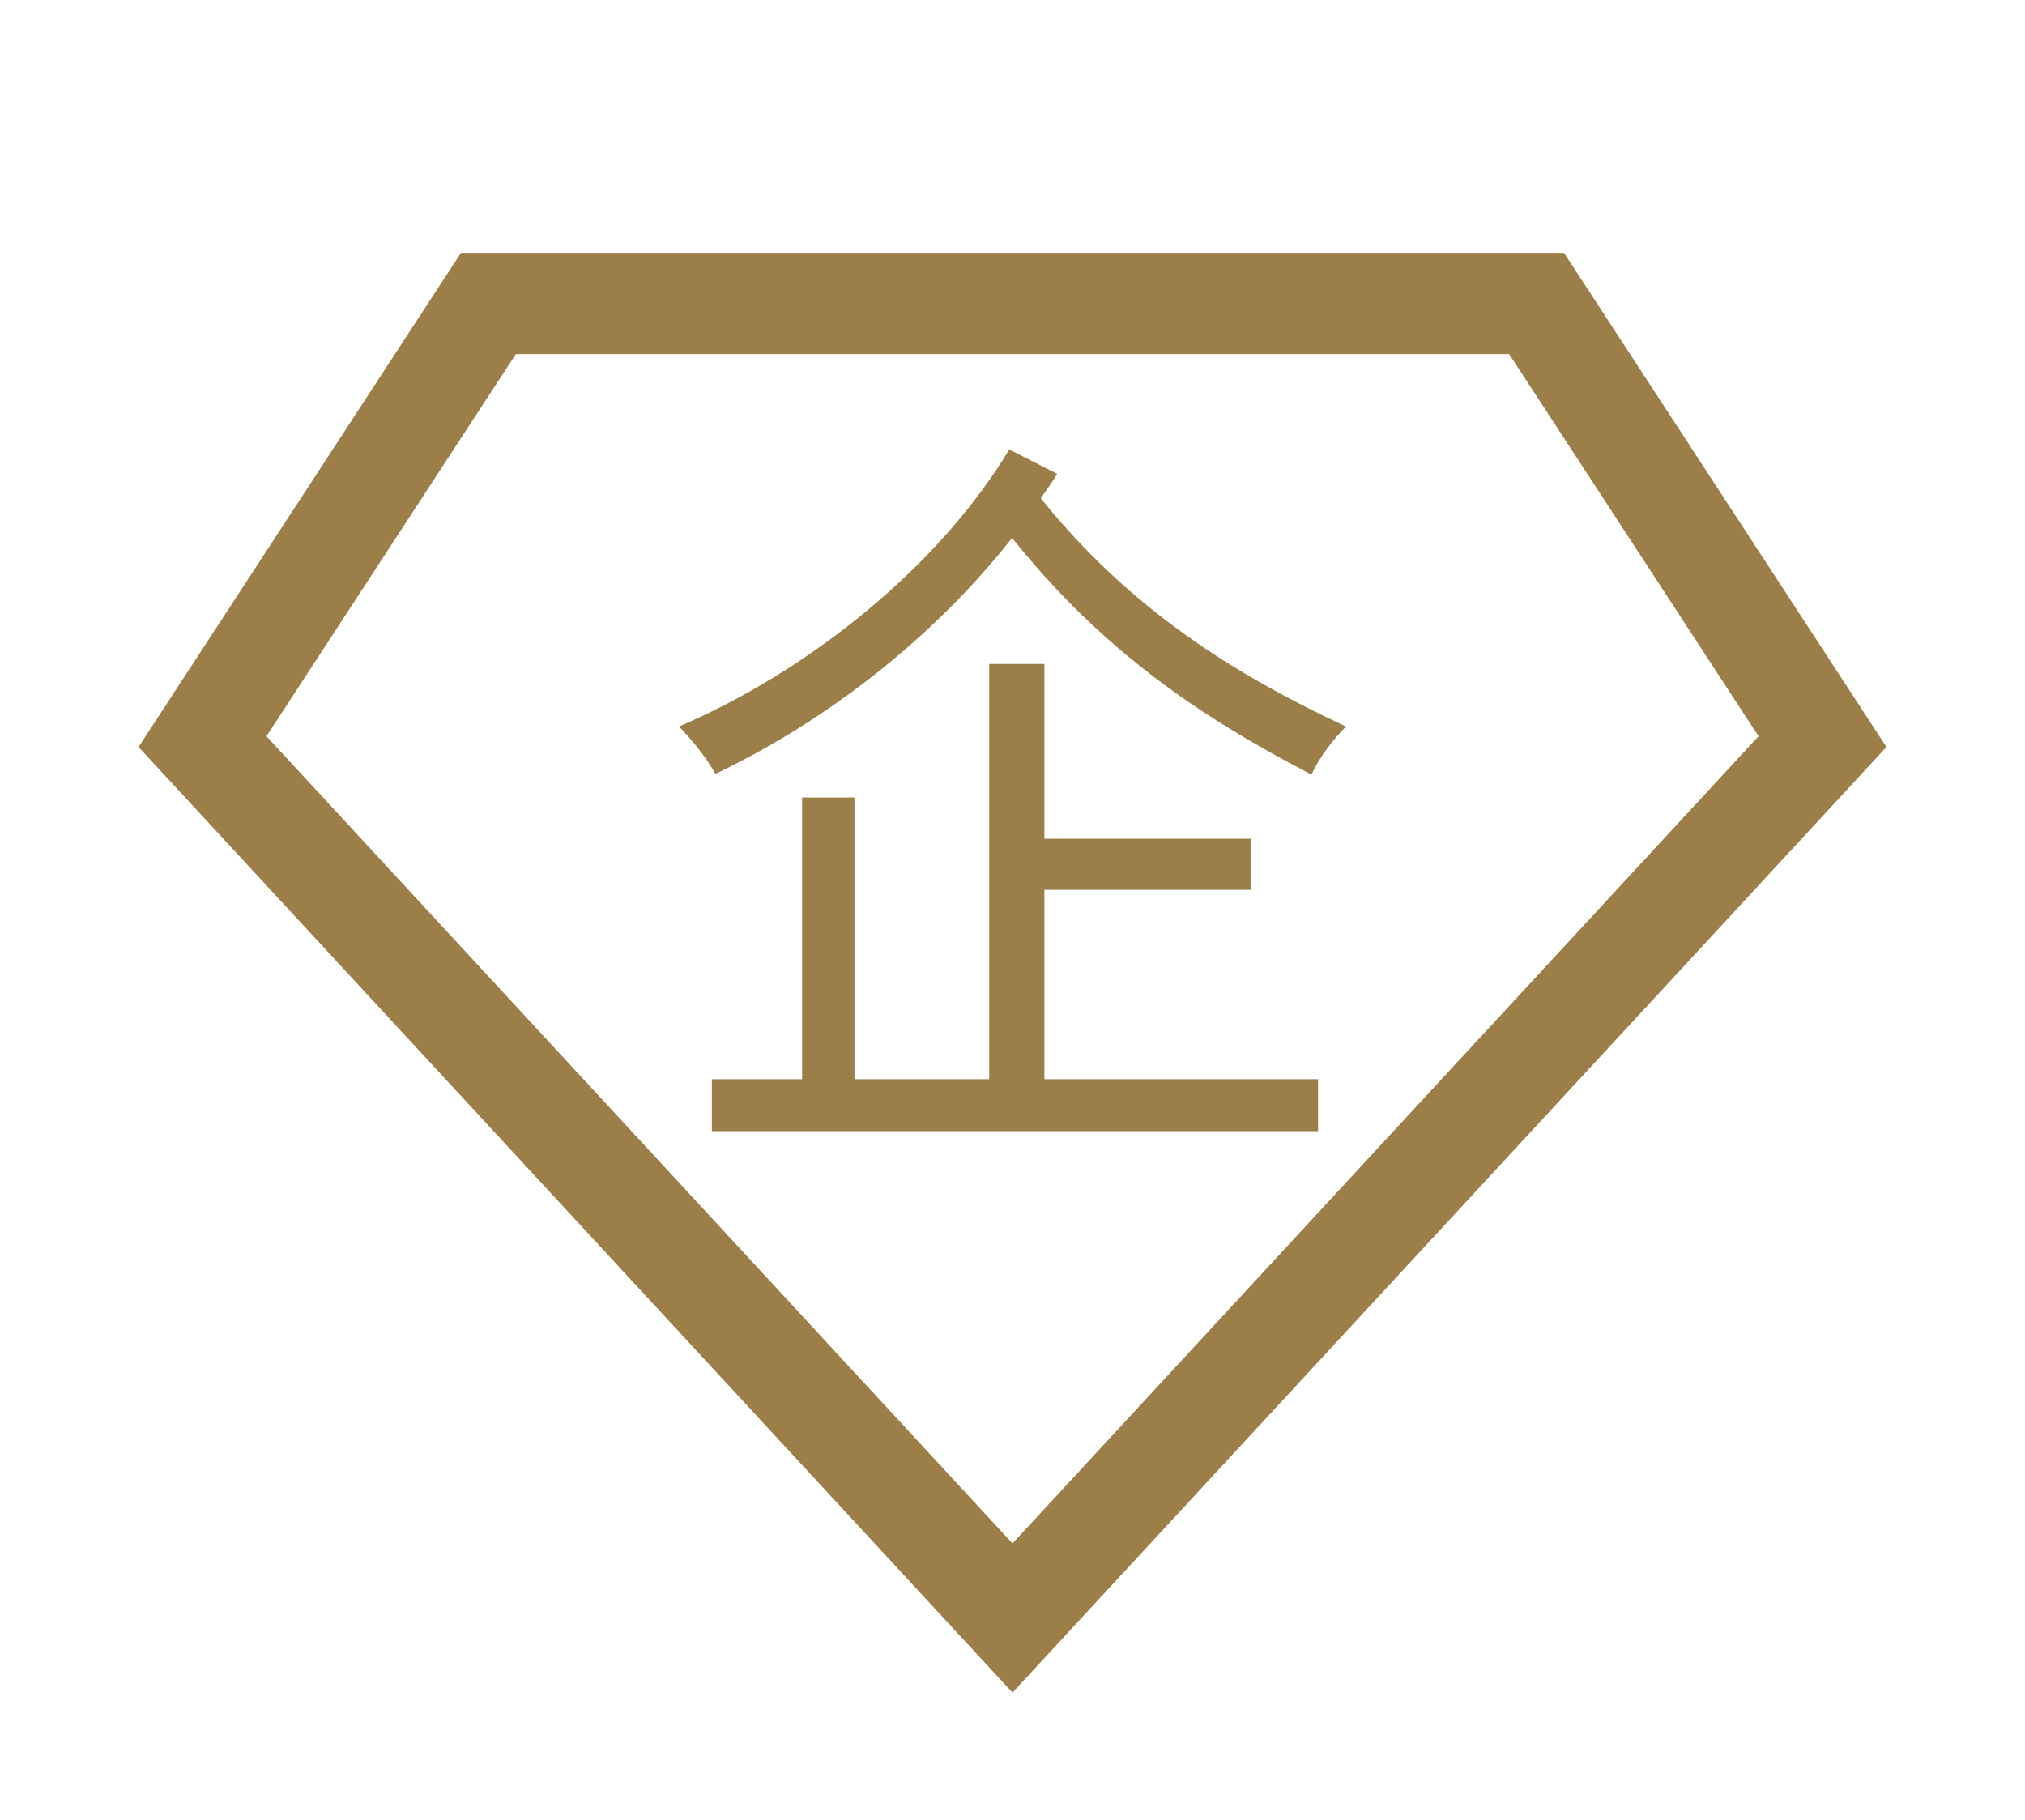 <svg width="20" height="17.979" viewBox="0 0 20 17.979" fill="none" xmlns="http://www.w3.org/2000/svg" xmlns:xlink="http://www.w3.org/1999/xlink">
	<desc>
			Created with Pixso.
	</desc>
	<path id="矢量 1055" d="M15.176 2.997L18 7.325L10 15.981L2 7.325L4.824 2.997L15.176 2.997Z" stroke="#9B7E48"/>
	<path id="企" d="M10.315 8.789L12.359 8.789L12.359 8.284L10.315 8.284L10.315 6.558L9.77 6.558L9.77 10.659L8.439 10.659L8.439 7.877L7.922 7.877L7.922 10.659L7.031 10.659L7.031 11.172L13.018 11.172L13.018 10.659L10.315 10.659L10.315 8.789ZM9.968 4.439C9.281 5.584 8.007 6.618 6.706 7.176C6.839 7.311 6.988 7.5 7.065 7.644C8.178 7.115 9.232 6.285 9.996 5.313C10.901 6.444 11.879 7.093 12.954 7.651C13.025 7.485 13.173 7.296 13.294 7.176C12.197 6.663 11.164 6.022 10.279 4.921C10.336 4.839 10.393 4.763 10.441 4.68L9.968 4.439Z" fill-rule="nonzero" fill="#9B7E48"/>
	<defs/>
</svg>
